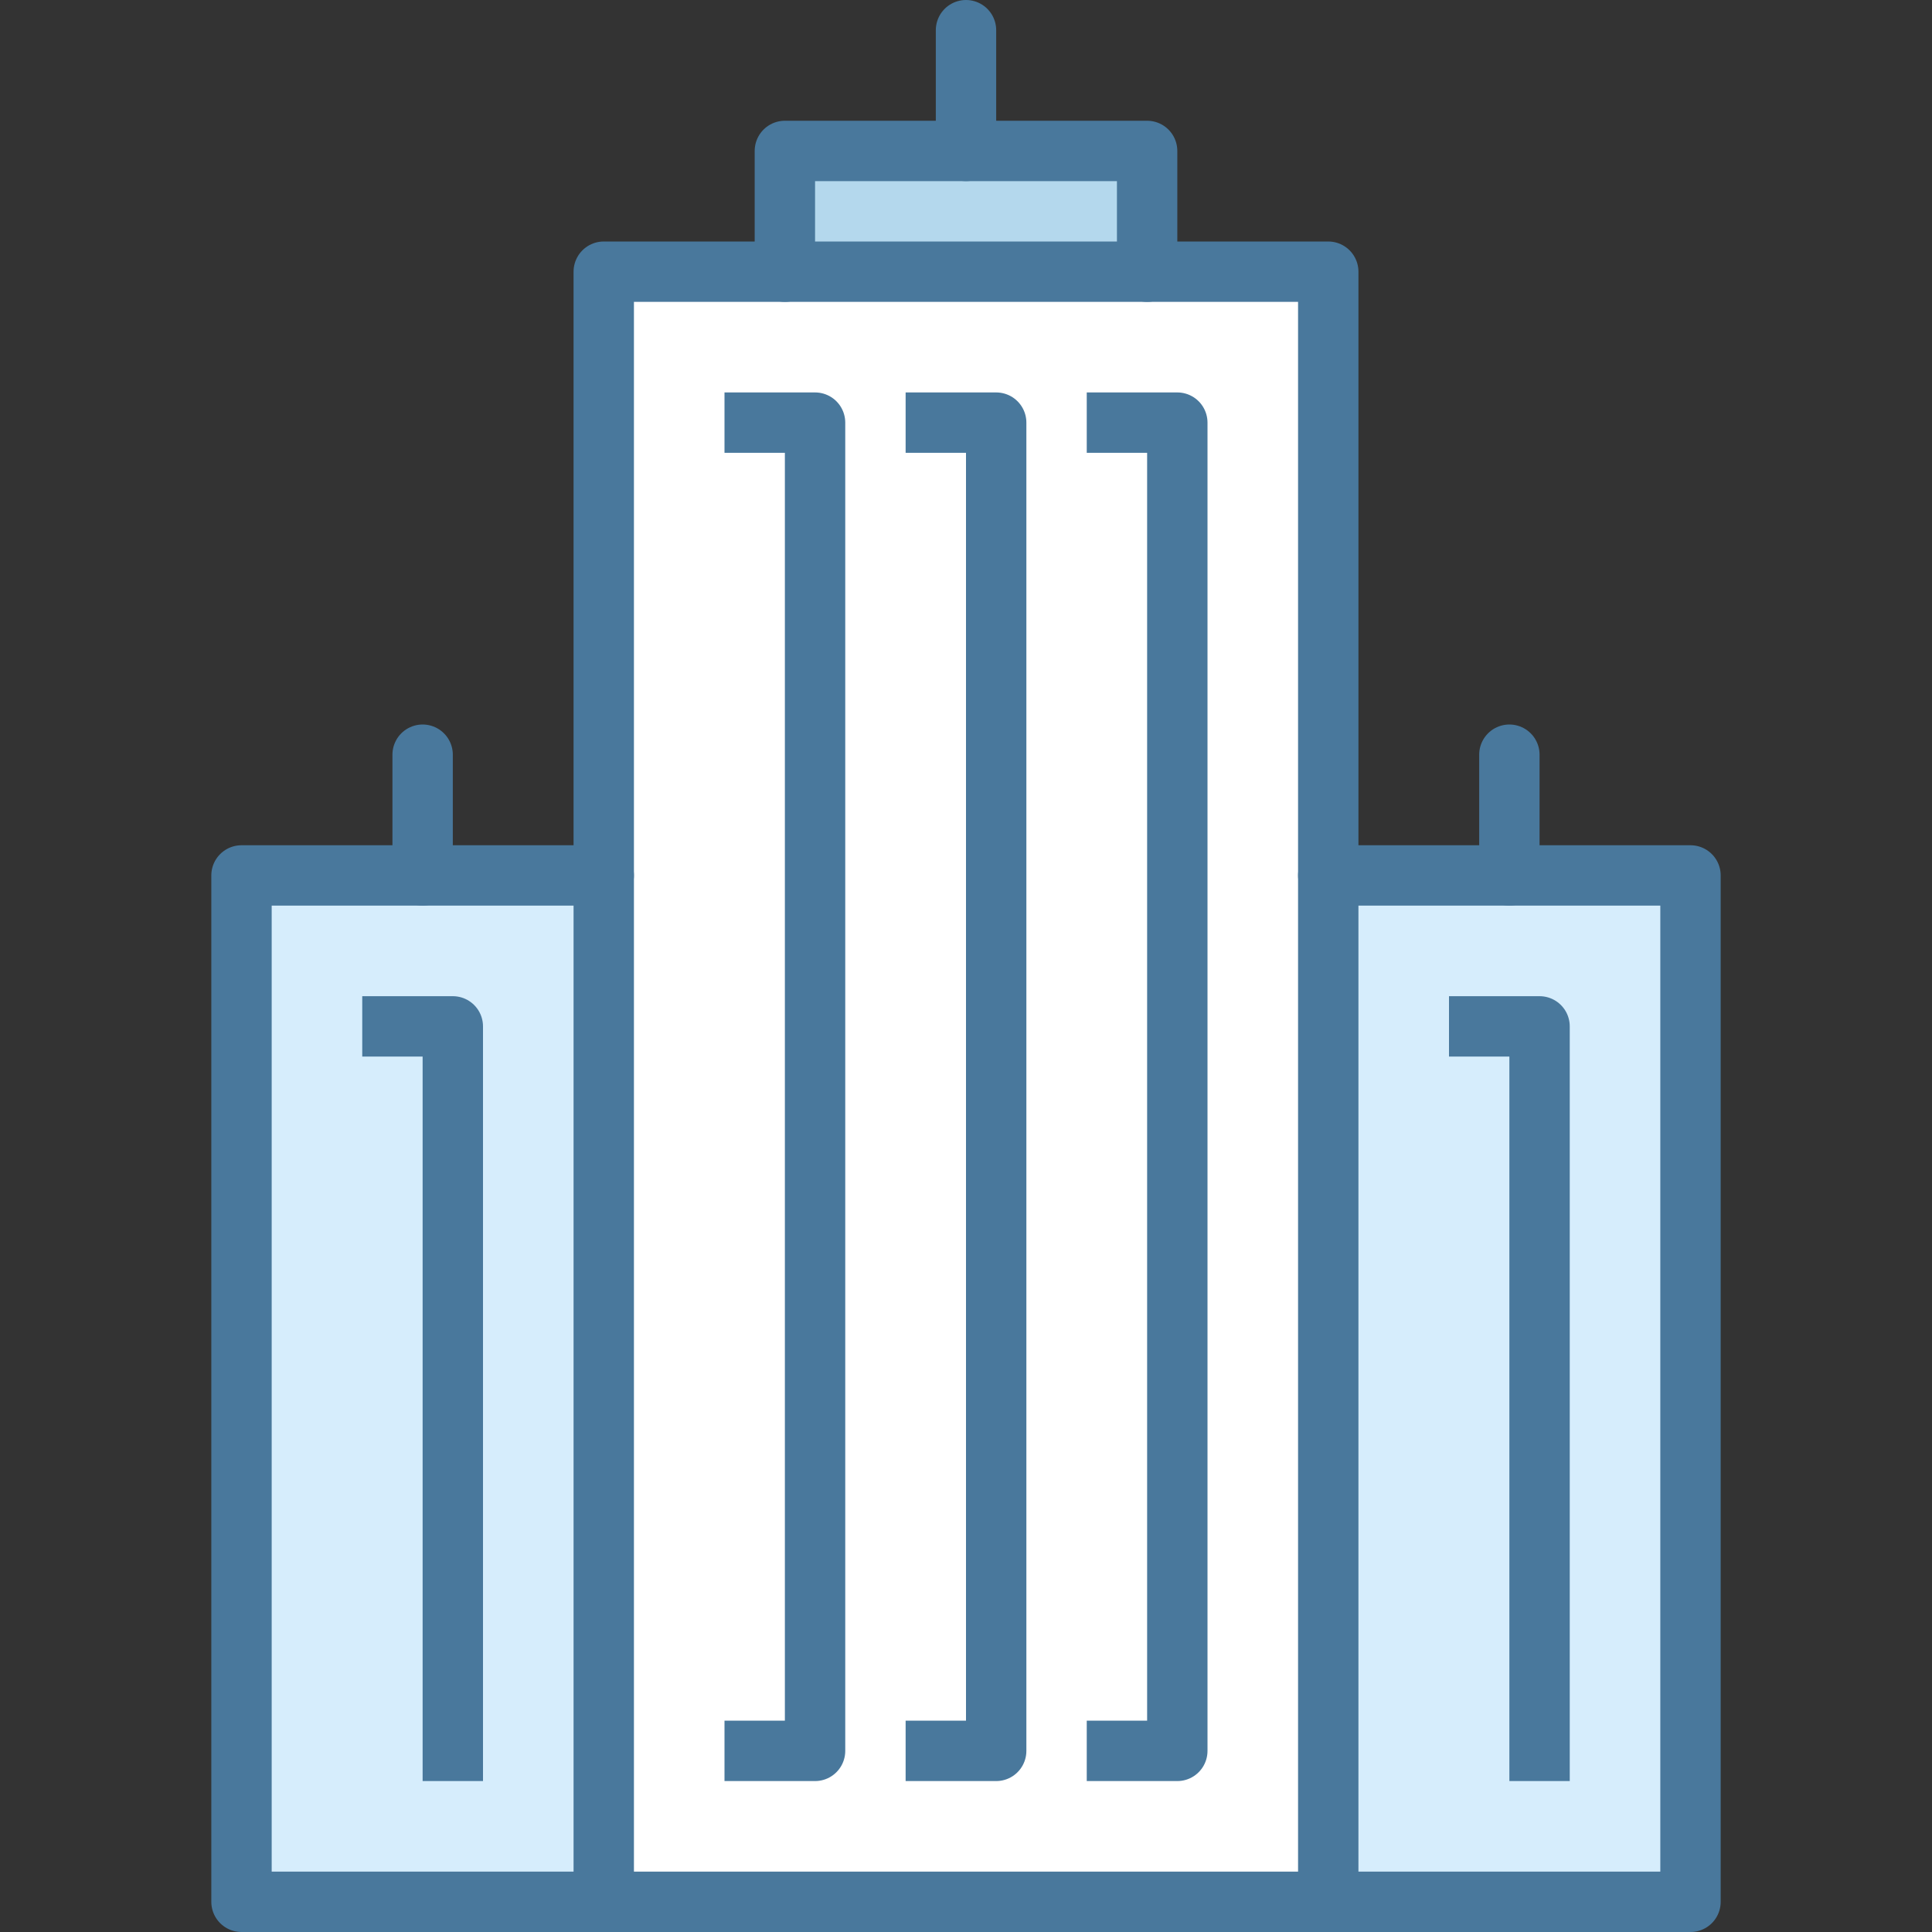 <svg id="icons" xmlns="http://www.w3.org/2000/svg" viewBox="0 0 64 64"><rect x="0" y="0" width="64" height="64" fill="#333333" stroke="none"/><title>architecture-building-office-skyscraper-house</title><g id="architecture-building-office-skyscraper-house"><polygon points="38 5 38 9 26 9 26 5 32 5 38 5" fill="#b4d8ed"/><polygon points="44 29 44 63 20 63 20 29 20 9 26 9 38 9 44 9 44 29" fill="#fff"/><polygon points="56 29 56 63 44 63 44 29 50 29 56 29" fill="#d6edfc"/><polygon points="20 29 20 63 8 63 8 29 14 29 20 29" fill="#d6edfc"/><polyline points="38 9 44 9 44 29" fill="none" stroke="#49789c" stroke-linecap="round" stroke-linejoin="round" stroke-width="2"/><polyline points="20 29 20 9 26 9" fill="none" stroke="#49789c" stroke-linecap="round" stroke-linejoin="round" stroke-width="2"/><line x1="44" y1="63" x2="20" y2="63" fill="none" stroke="#49789c" stroke-linecap="round" stroke-linejoin="round" stroke-width="2"/><polygon points="38 9 26 9 26 5 32 5 38 5 38 9" fill="none" stroke="#49789c" stroke-linecap="round" stroke-linejoin="round" stroke-width="2"/><line x1="32" y1="1" x2="32" y2="5" fill="none" stroke="#49789c" stroke-linecap="round" stroke-linejoin="round" stroke-width="2"/><polyline points="25 14 27 14 27 58 25 58" fill="none" stroke="#49789c" stroke-linecap="square" stroke-linejoin="round" stroke-width="2"/><polygon points="44 63 56 63 56 29 50 29 44 29 44 63" fill="none" stroke="#49789c" stroke-linecap="round" stroke-linejoin="round" stroke-width="2"/><polyline points="49 34 51 34 51 58" fill="none" stroke="#49789c" stroke-linecap="square" stroke-linejoin="round" stroke-width="2"/><line x1="50" y1="25" x2="50" y2="29" fill="none" stroke="#49789c" stroke-linecap="round" stroke-linejoin="round" stroke-width="2"/><polygon points="20 63 8 63 8 29 14 29 20 29 20 63" fill="none" stroke="#49789c" stroke-linecap="round" stroke-linejoin="round" stroke-width="2"/><polyline points="13 34 15 34 15 58" fill="none" stroke="#49789c" stroke-linecap="square" stroke-linejoin="round" stroke-width="2"/><line x1="14" y1="25" x2="14" y2="29" fill="none" stroke="#49789c" stroke-linecap="round" stroke-linejoin="round" stroke-width="2"/><polyline points="31 14 33 14 33 58 31 58" fill="none" stroke="#49789c" stroke-linecap="square" stroke-linejoin="round" stroke-width="2"/><polyline points="37 14 39 14 39 58 37 58" fill="none" stroke="#49789c" stroke-linecap="square" stroke-linejoin="round" stroke-width="2"/></g></svg>